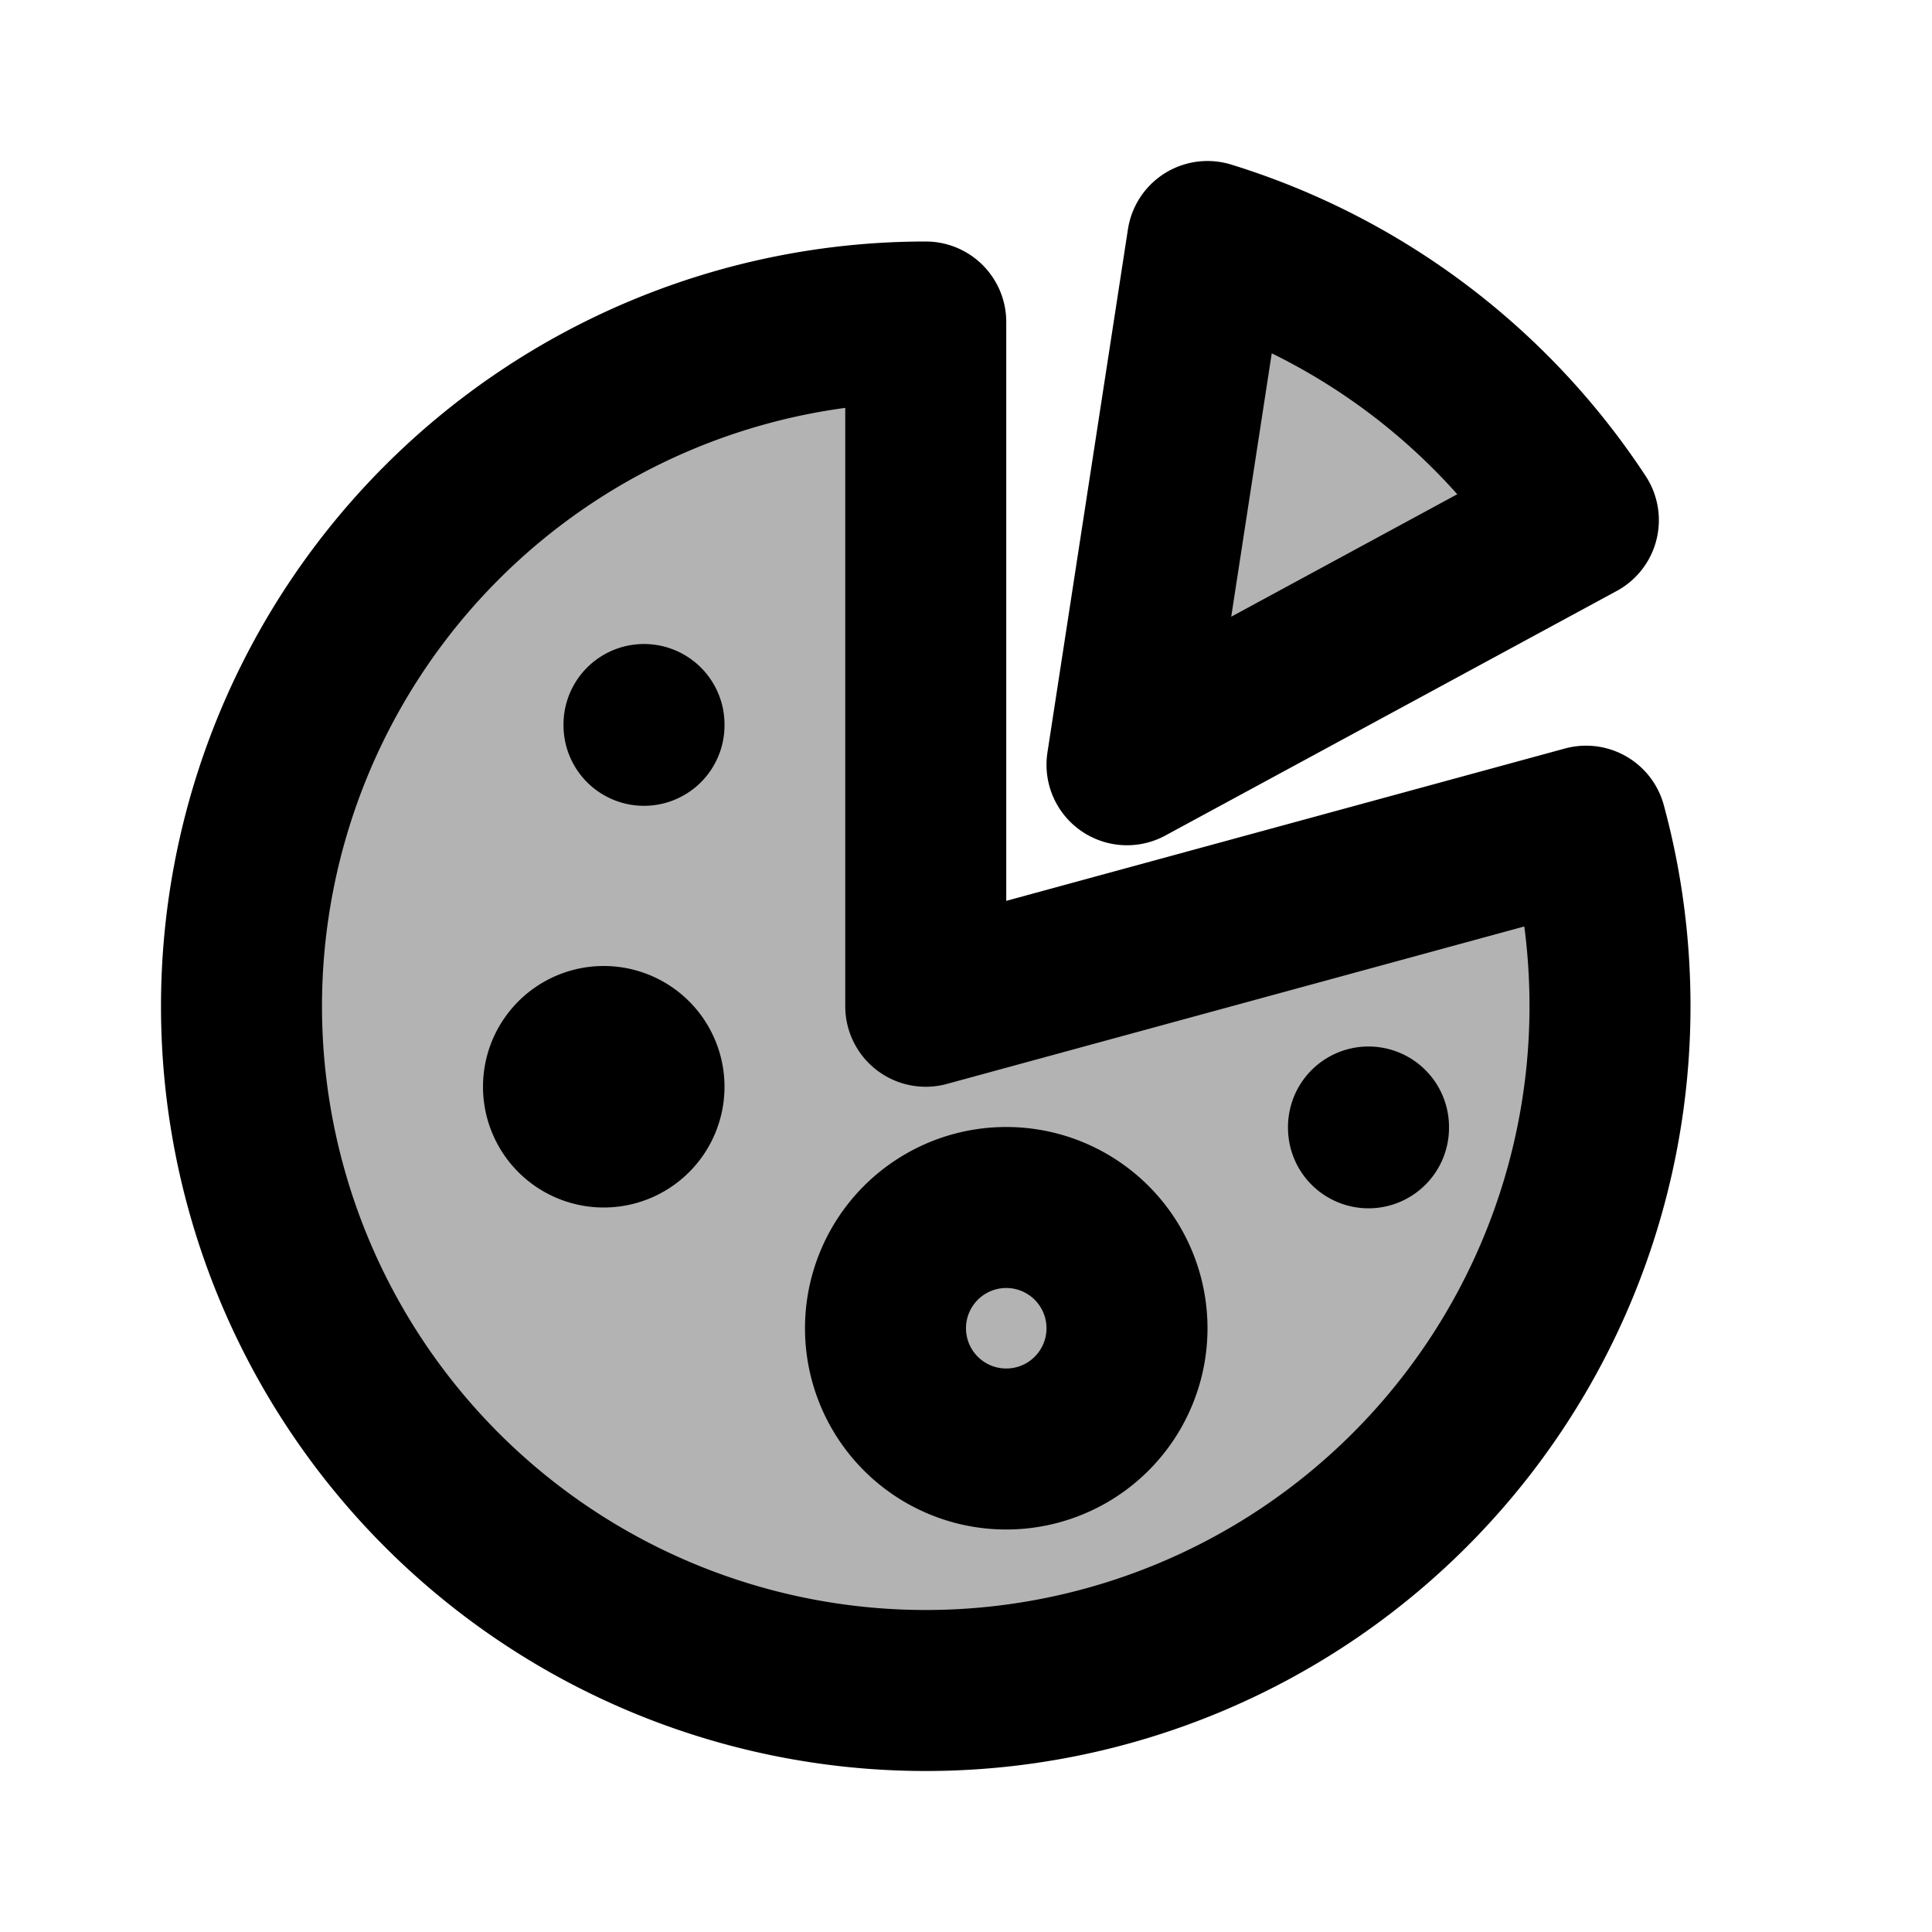 <svg xmlns="http://www.w3.org/2000/svg" width="24" height="24" viewBox="0 0 24 24" fill="none">
    <g fill="currentColor" opacity=".3">
        <path d="M11.5 21a8.5 8.5 0 0 0 8.203-10.737L11.5 12.5V4a8.5 8.5 0 0 0 0 17"/>
        <path d="M19.607 6.462A8.52 8.52 0 0 0 15 3l-1 6.5zM14 16.5a1.5 1.5 0 1 1-3 0 1.5 1.5 0 0 1 3 0M8 13.5a.5.5 0 1 1-1 0 .5.5 0 0 1 1 0"/>
    </g>
    <path fill="currentColor" d="M8 13.5a.5.5 0 1 1-1 0 .5.5 0 0 1 1 0"/>
    <path stroke="currentColor" stroke-linecap="round" stroke-linejoin="round" stroke-width="2" d="M8 9v.01M17 14v.01m3-1.51A8.5 8.5 0 1 1 11.5 4v8.5l8.203-2.237c.194.713.297 1.463.297 2.237M15 3a8.52 8.52 0 0 1 4.607 3.462L14 9.5zm-1 13.5a1.5 1.5 0 1 1-3 0 1.5 1.5 0 0 1 3 0m-6-3a.5.5 0 1 1-1 0 .5.5 0 0 1 1 0"/>
</svg>